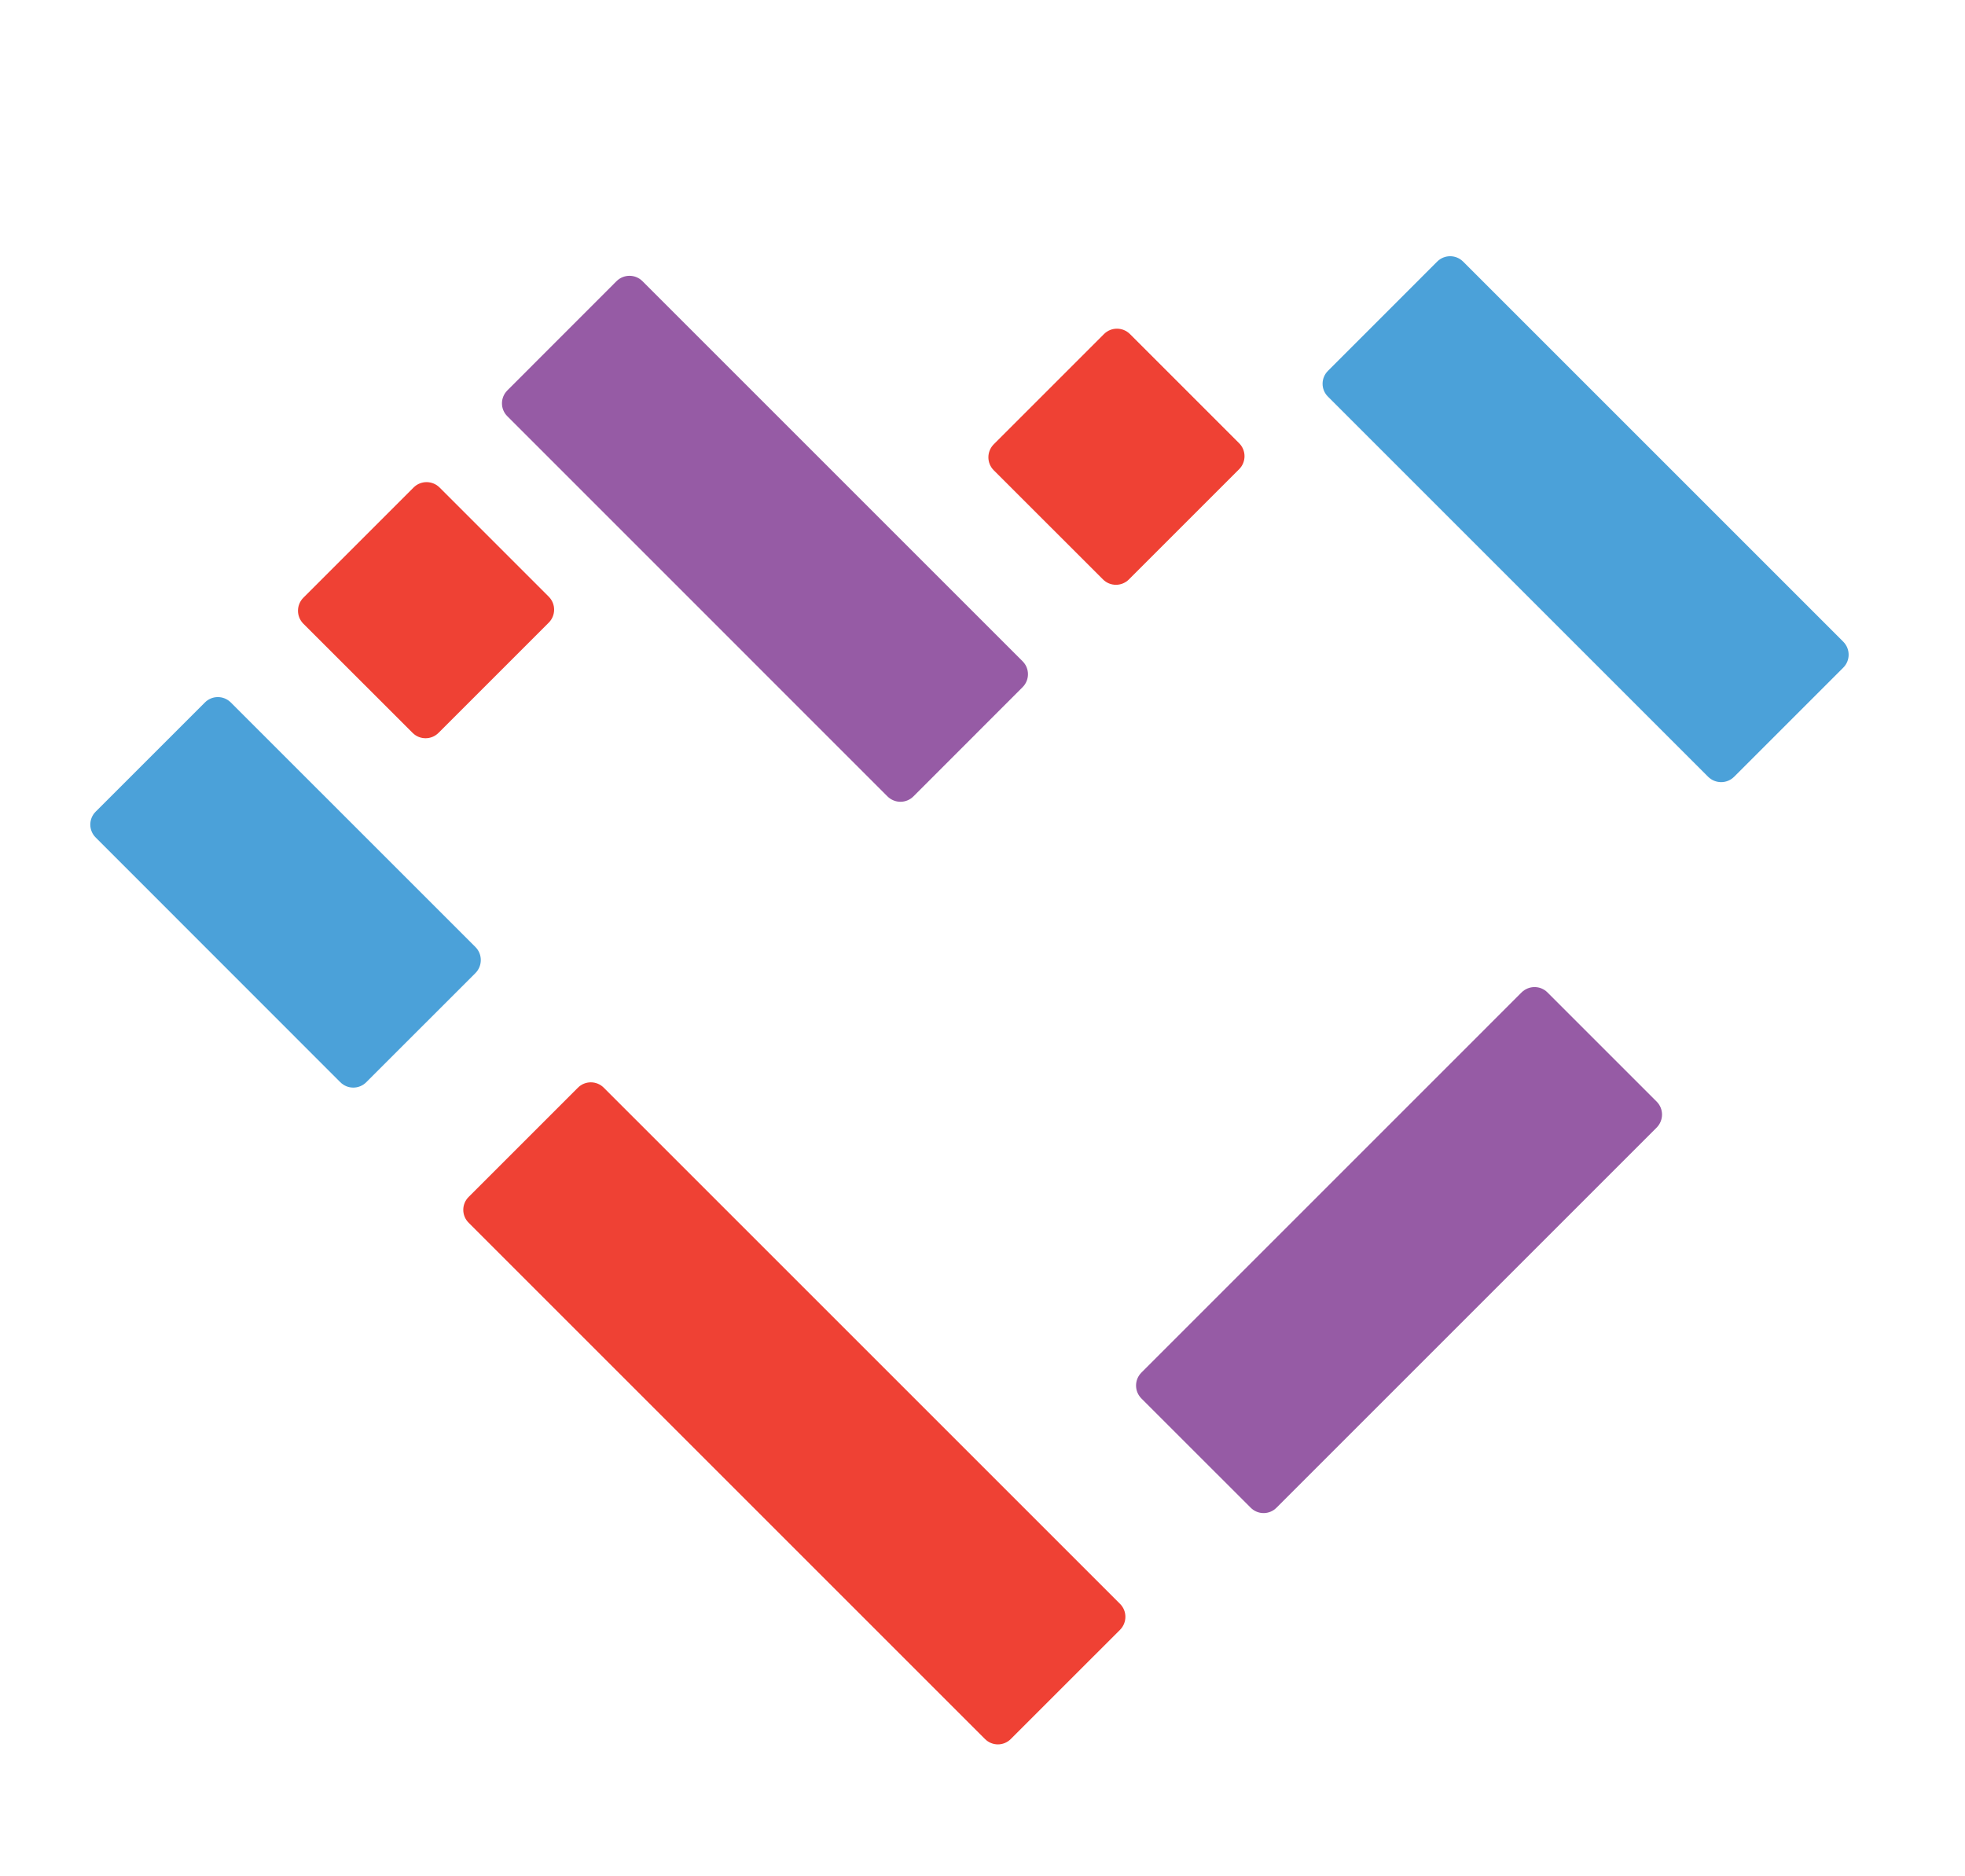 <?xml version="1.0" encoding="utf-8"?>
<!-- Generator: Adobe Illustrator 16.0.0, SVG Export Plug-In . SVG Version: 6.00 Build 0)  -->
<!DOCTYPE svg PUBLIC "-//W3C//DTD SVG 1.1//EN" "http://www.w3.org/Graphics/SVG/1.1/DTD/svg11.dtd">
<svg version="1.1" id="Layer_1" xmlns="http://www.w3.org/2000/svg" xmlns:xlink="http://www.w3.org/1999/xlink" x="0px" y="0px"
	 width="55.74px" height="53.227px" viewBox="0 0 55.74 53.227" enable-background="new 0 0 55.74 53.227" xml:space="preserve">
<path fill="#EF4134" d="M15.566,16.927c0.204,0.204,0.203,0.534,0,0.737l-3.128,3.128c-0.203,0.202-0.531,0.202-0.734-0.001
	l-3.099-3.097c-0.203-0.204-0.203-0.532,0.001-0.738l3.127-3.127c0.203-0.202,0.532-0.202,0.736,0.001L15.566,16.927z"/>
<path fill="#EF4134" d="M35.15,12.574c0.204,0.204,0.203,0.534,0,0.737l-3.128,3.128c-0.203,0.202-0.531,0.202-0.734-0.001
	l-3.099-3.097c-0.203-0.204-0.203-0.532,0.001-0.738l3.127-3.127c0.203-0.202,0.532-0.202,0.736,0.001L35.15,12.574z"/>
<path fill="#4BA1D9" d="M13.488,26.868l-6.941-6.94c-0.204-0.203-0.532-0.203-0.734,0l-3.099,3.098
	c-0.203,0.202-0.204,0.532,0.002,0.735l6.938,6.941c0.203,0.203,0.532,0.203,0.735,0l3.098-3.097
	C13.689,27.401,13.689,27.071,13.488,26.868z"/>
<path fill="#965BA5" d="M43.161,28.155L32.378,38.939c-0.203,0.203-0.203,0.532,0,0.735l3.098,3.097
	c0.203,0.205,0.533,0.206,0.735,0l10.782-10.782c0.203-0.205,0.204-0.533,0.001-0.737l-3.097-3.097
	C43.696,27.952,43.365,27.952,43.161,28.155z"/>
<path fill="#4BA1D9" d="M52.287,18.205L41.503,7.421c-0.203-0.203-0.532-0.203-0.735,0l-3.097,3.098
	c-0.205,0.203-0.206,0.533,0,0.735l10.782,10.782c0.205,0.203,0.533,0.204,0.737,0.001l3.097-3.097
	C52.49,18.739,52.49,18.409,52.287,18.205z"/>
<path fill="#965BA5" d="M29.007,18.759L18.224,7.976c-0.203-0.202-0.531-0.202-0.735,0l-3.097,3.099
	c-0.204,0.204-0.205,0.533,0.001,0.735l10.781,10.783c0.205,0.204,0.533,0.204,0.737,0l3.095-3.097
	C29.21,19.293,29.212,18.964,29.007,18.759z"/>
<path fill="#EF4134" d="M31.771,45.5L17.127,30.857c-0.203-0.203-0.531-0.203-0.734,0l-3.097,3.097
	c-0.206,0.203-0.206,0.534,0,0.736L27.94,49.334c0.204,0.204,0.53,0.204,0.733,0l3.098-3.097
	C31.974,46.033,31.975,45.703,31.771,45.5z"/>
</svg>
